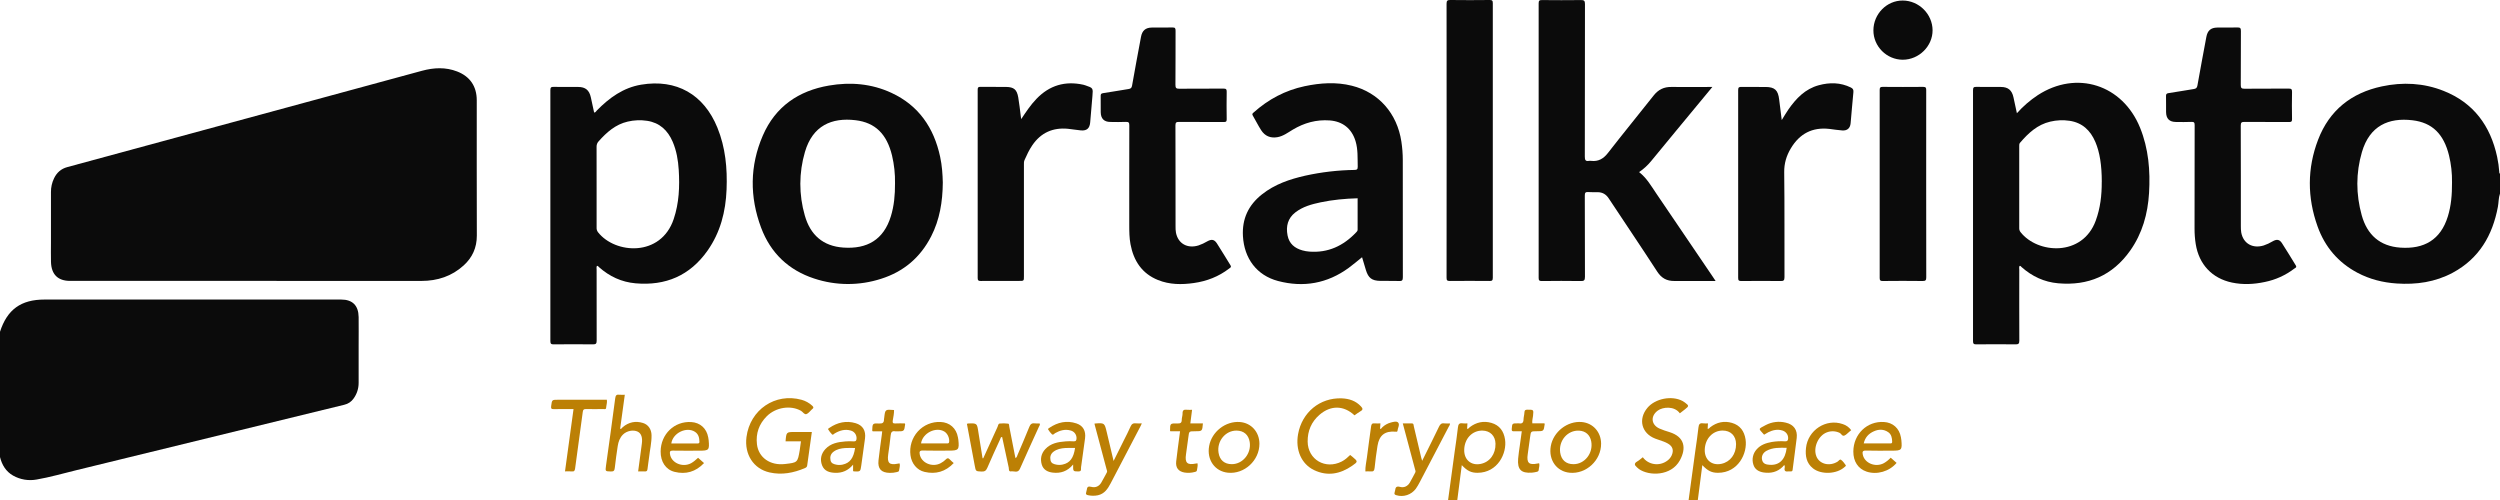 <svg width="165" height="33" viewBox="0 0 165 33" fill="none" xmlns="http://www.w3.org/2000/svg">
<g clip-path="url(#clip0_3269_3182)">
<path d="M0 21.896C0.475 20.427 1.382 19.77 2.938 19.77H22.517C23.264 19.77 23.659 20.16 23.67 20.925C23.678 21.562 23.67 22.201 23.67 22.838C23.67 23.649 23.67 24.46 23.67 25.27C23.671 25.643 23.554 26.007 23.334 26.306C23.189 26.513 22.973 26.658 22.727 26.713C16.83 28.152 10.931 29.592 5.032 31.034C4.164 31.245 3.305 31.496 2.422 31.648C1.889 31.747 1.338 31.656 0.864 31.389C0.388 31.119 0.132 30.687 0 30.166V21.896Z" fill="#0B0B0B"/>
<path d="M165 12.777C164.899 13.056 164.916 13.354 164.862 13.642C164.509 15.543 163.614 17.067 161.884 17.998C160.725 18.621 159.474 18.797 158.178 18.71C157.269 18.649 156.4 18.431 155.59 18.001C154.321 17.328 153.442 16.295 152.959 14.942C152.277 13.038 152.27 11.114 152.994 9.224C153.741 7.269 155.201 6.129 157.201 5.702C158.581 5.407 159.958 5.473 161.282 6C163.257 6.784 164.37 8.299 164.813 10.36C164.883 10.691 164.93 11.026 164.953 11.364C164.956 11.4 164.945 11.445 165 11.458V12.777ZM161.833 12.034C161.843 11.437 161.776 10.842 161.636 10.262C161.29 8.854 160.538 8.092 159.219 7.937C157.655 7.752 156.396 8.294 155.887 10.037C155.483 11.418 155.489 12.821 155.873 14.205C156.231 15.496 157.069 16.25 158.426 16.344C159.981 16.451 161.083 15.835 161.56 14.277C161.774 13.578 161.838 12.861 161.833 12.034Z" fill="#0B0B0B"/>
<path d="M111.449 33.001C111.596 31.918 111.744 30.836 111.891 29.754C111.961 29.24 112.045 28.728 112.098 28.213C112.121 27.993 112.192 27.906 112.411 27.941C112.516 27.95 112.621 27.951 112.726 27.944C112.718 28.074 112.711 28.188 112.704 28.304C112.795 28.313 112.826 28.236 112.877 28.197C113.308 27.866 113.789 27.761 114.307 27.91C114.842 28.064 115.123 28.454 115.207 29C115.347 29.914 114.724 31.201 113.39 31.205C112.976 31.205 112.718 31.085 112.353 30.699C112.251 31.489 112.154 32.245 112.056 33.001H111.449ZM112.513 29.693C112.502 30.351 112.977 30.747 113.616 30.611C114.202 30.486 114.585 29.969 114.58 29.31C114.576 28.76 114.225 28.412 113.683 28.416C113.023 28.426 112.527 28.968 112.513 29.695V29.693Z" fill="#BC8005"/>
<path d="M95.574 33.001C95.721 31.918 95.869 30.836 96.016 29.754C96.086 29.24 96.17 28.728 96.223 28.213C96.246 27.993 96.317 27.906 96.537 27.941C96.641 27.95 96.746 27.951 96.851 27.944C96.843 28.074 96.836 28.188 96.829 28.304C96.92 28.313 96.951 28.236 97.001 28.197C97.433 27.866 97.914 27.761 98.432 27.91C98.967 28.064 99.248 28.454 99.332 29C99.472 29.914 98.85 31.201 97.515 31.205C97.101 31.205 96.843 31.085 96.478 30.699C96.376 31.489 96.279 32.245 96.181 33.001H95.574ZM96.638 29.7C96.629 30.348 97.095 30.743 97.723 30.618C98.327 30.499 98.72 29.964 98.703 29.283C98.692 28.772 98.353 28.429 97.848 28.419C97.166 28.406 96.648 28.951 96.638 29.7Z" fill="#BC8005"/>
<path d="M16.226 18.539H4.626C3.819 18.539 3.386 18.113 3.365 17.284C3.354 16.859 3.363 16.434 3.363 16.008C3.363 14.898 3.363 13.788 3.363 12.678C3.36 12.363 3.43 12.051 3.567 11.768C3.751 11.39 4.028 11.14 4.447 11.027C9.663 9.616 14.879 8.2 20.092 6.78C22.68 6.077 25.268 5.374 27.857 4.67C28.631 4.462 29.407 4.42 30.173 4.718C31.023 5.048 31.466 5.701 31.466 6.621C31.466 9.598 31.461 12.575 31.471 15.552C31.471 16.347 31.178 16.992 30.608 17.513C29.82 18.235 28.869 18.539 27.825 18.541C23.958 18.544 20.092 18.544 16.226 18.539Z" fill="#0B0B0B"/>
<path d="M39.397 17.548C39.354 17.628 39.377 17.716 39.377 17.799C39.377 19.359 39.373 20.918 39.38 22.477C39.38 22.671 39.334 22.73 39.138 22.728C38.274 22.716 37.41 22.719 36.547 22.728C36.379 22.728 36.324 22.693 36.324 22.509C36.329 16.989 36.329 11.469 36.324 5.949C36.324 5.76 36.383 5.731 36.549 5.734C37.086 5.744 37.623 5.736 38.16 5.739C38.637 5.739 38.891 5.95 38.995 6.422C39.065 6.744 39.135 7.067 39.204 7.389C39.209 7.405 39.217 7.42 39.227 7.433C39.312 7.418 39.345 7.338 39.397 7.286C40.219 6.453 41.136 5.786 42.317 5.588C44.642 5.2 46.455 6.225 47.351 8.432C47.882 9.74 48.009 11.111 47.954 12.507C47.897 13.965 47.545 15.339 46.697 16.542C45.534 18.193 43.927 18.874 41.945 18.699C41.019 18.617 40.226 18.245 39.533 17.631C39.494 17.596 39.468 17.537 39.397 17.548ZM39.376 12.356C39.376 13.246 39.376 14.136 39.376 15.026C39.369 15.135 39.403 15.242 39.47 15.328C40.597 16.766 43.62 16.978 44.465 14.456C44.821 13.397 44.864 12.315 44.797 11.217C44.757 10.578 44.652 9.952 44.399 9.36C44.072 8.6 43.535 8.098 42.706 7.973C42.282 7.909 41.849 7.927 41.431 8.025C40.625 8.21 40.041 8.73 39.508 9.328C39.463 9.376 39.428 9.432 39.405 9.494C39.382 9.556 39.372 9.622 39.374 9.687C39.379 10.577 39.376 11.467 39.376 12.356Z" fill="#0B0B0B"/>
<path d="M133.115 7.473C133.522 7.017 133.986 6.615 134.495 6.279C137.057 4.616 140.089 5.582 141.245 8.43C141.806 9.816 141.925 11.266 141.837 12.741C141.755 14.113 141.393 15.409 140.592 16.541C139.424 18.189 137.821 18.872 135.838 18.697C134.913 18.615 134.119 18.242 133.426 17.629C133.389 17.595 133.362 17.536 133.292 17.549C133.249 17.629 133.272 17.716 133.272 17.8C133.272 19.359 133.267 20.919 133.275 22.478C133.275 22.672 133.228 22.73 133.032 22.728C132.168 22.716 131.304 22.718 130.441 22.728C130.273 22.728 130.218 22.692 130.219 22.509C130.224 16.989 130.224 11.469 130.219 5.949C130.219 5.76 130.279 5.731 130.444 5.734C130.981 5.744 131.518 5.736 132.054 5.739C132.532 5.739 132.786 5.95 132.889 6.423C132.963 6.756 133.034 7.095 133.115 7.473ZM138.718 12.014C138.718 10.893 138.581 10.046 138.297 9.377C137.971 8.606 137.431 8.098 136.593 7.972C136.169 7.909 135.736 7.928 135.319 8.027C134.47 8.224 133.871 8.783 133.322 9.423C133.264 9.489 133.269 9.565 133.269 9.645C133.269 11.449 133.269 13.252 133.269 15.055C133.265 15.148 133.294 15.24 133.351 15.314C134.472 16.756 137.442 16.963 138.319 14.562C138.622 13.736 138.719 12.885 138.715 12.014H138.718Z" fill="#0B0B0B"/>
<path d="M113.016 5.739C112.206 6.718 111.432 7.654 110.658 8.589C110.104 9.259 109.549 9.928 109 10.602C108.765 10.894 108.489 11.149 108.18 11.358C108.684 11.749 108.981 12.279 109.319 12.776C110.566 14.609 111.812 16.444 113.054 18.28C113.106 18.356 113.156 18.433 113.23 18.545H112.605C111.905 18.545 111.204 18.54 110.504 18.545C110.015 18.549 109.661 18.363 109.38 17.931C108.326 16.307 107.241 14.705 106.174 13.09C105.998 12.823 105.766 12.69 105.456 12.684C105.246 12.68 105.036 12.694 104.826 12.676C104.64 12.66 104.596 12.724 104.597 12.91C104.603 14.697 104.597 16.485 104.607 18.272C104.607 18.509 104.543 18.552 104.327 18.548C103.471 18.535 102.615 18.538 101.759 18.548C101.6 18.548 101.551 18.513 101.551 18.343C101.555 12.304 101.555 6.264 101.551 0.224C101.551 0.045 101.597 0.002 101.771 0.004C102.627 0.013 103.482 0.015 104.339 0.004C104.545 0.001 104.609 0.047 104.608 0.27C104.601 3.625 104.605 6.98 104.598 10.335C104.598 10.555 104.64 10.661 104.873 10.618C104.92 10.611 104.967 10.611 105.013 10.618C105.492 10.674 105.829 10.477 106.128 10.091C107.118 8.815 108.142 7.568 109.142 6.302C109.448 5.915 109.819 5.731 110.31 5.739C111.193 5.749 112.078 5.739 113.016 5.739Z" fill="#0B0B0B"/>
<path d="M62.225 12.05C62.214 13.326 62.017 14.502 61.458 15.597C60.743 16.996 59.637 17.93 58.159 18.398C56.718 18.866 55.168 18.86 53.731 18.381C52.051 17.83 50.861 16.704 50.234 15.03C49.472 12.995 49.482 10.941 50.348 8.943C51.176 7.031 52.708 5.99 54.708 5.647C56.123 5.403 57.517 5.517 58.837 6.129C60.634 6.963 61.638 8.431 62.05 10.351C62.175 10.93 62.213 11.518 62.225 12.05ZM59.071 12.097C59.083 11.479 59.016 10.861 58.873 10.26C58.528 8.852 57.776 8.089 56.458 7.933C54.892 7.749 53.632 8.291 53.125 10.032C52.724 11.399 52.721 12.854 53.117 14.222C53.48 15.505 54.317 16.246 55.661 16.34C57.219 16.449 58.32 15.831 58.797 14.275C59.009 13.585 59.075 12.876 59.071 12.097Z" fill="#0B0B0B"/>
<path d="M89.896 16.977C89.591 17.221 89.314 17.46 89.019 17.676C87.6 18.715 86.026 18.988 84.35 18.546C82.943 18.174 82.117 17.056 82.034 15.585C81.969 14.436 82.4 13.537 83.282 12.835C84.128 12.161 85.117 11.828 86.147 11.594C87.212 11.359 88.297 11.232 89.386 11.216C89.551 11.213 89.615 11.181 89.61 10.996C89.594 10.429 89.633 9.862 89.464 9.309C89.212 8.483 88.609 8.009 87.756 7.948C86.879 7.885 86.082 8.106 85.328 8.555C85.004 8.748 84.698 8.986 84.308 9.054C83.849 9.132 83.488 8.98 83.239 8.597C83.035 8.282 82.871 7.942 82.679 7.618C82.62 7.517 82.679 7.479 82.737 7.426C83.711 6.554 84.828 5.961 86.103 5.69C87.141 5.471 88.186 5.398 89.226 5.659C90.996 6.102 92.21 7.485 92.491 9.345C92.552 9.749 92.584 10.158 92.584 10.568C92.582 13.143 92.583 15.718 92.588 18.294C92.588 18.504 92.537 18.557 92.334 18.548C91.922 18.529 91.509 18.548 91.097 18.538C90.541 18.528 90.31 18.349 90.147 17.816C90.063 17.544 89.984 17.273 89.896 16.977ZM89.603 13.086C88.763 13.111 87.958 13.186 87.164 13.353C86.57 13.479 85.983 13.636 85.489 14.021C84.994 14.406 84.861 14.935 84.979 15.539C85.086 16.09 85.452 16.383 85.959 16.526C86.109 16.568 86.263 16.595 86.418 16.606C87.655 16.7 88.662 16.225 89.505 15.338C89.552 15.287 89.603 15.243 89.603 15.16C89.603 14.476 89.603 13.793 89.603 13.086Z" fill="#0B0B0B"/>
<path d="M74.53 11.847C74.53 10.658 74.527 9.469 74.534 8.281C74.534 8.106 74.503 8.034 74.31 8.045C73.969 8.063 73.626 8.052 73.283 8.049C72.869 8.046 72.653 7.829 72.648 7.406C72.643 7.051 72.651 6.697 72.645 6.343C72.642 6.222 72.667 6.168 72.802 6.148C73.362 6.066 73.922 5.963 74.482 5.876C74.622 5.854 74.69 5.81 74.716 5.651C74.903 4.575 75.108 3.502 75.307 2.428C75.382 2.023 75.604 1.825 76.012 1.819C76.471 1.812 76.93 1.826 77.388 1.813C77.566 1.808 77.588 1.88 77.587 2.032C77.582 3.221 77.59 4.41 77.579 5.599C77.579 5.81 77.632 5.859 77.836 5.856C78.808 5.845 79.78 5.856 80.752 5.848C80.911 5.848 80.965 5.884 80.962 6.054C80.951 6.66 80.953 7.266 80.962 7.872C80.962 8.022 80.92 8.054 80.779 8.053C79.791 8.047 78.803 8.053 77.816 8.047C77.647 8.047 77.579 8.071 77.579 8.27C77.588 10.491 77.584 12.712 77.586 14.93C77.582 15.072 77.591 15.215 77.613 15.355C77.753 16.08 78.373 16.427 79.107 16.196C79.306 16.128 79.497 16.039 79.677 15.931C79.963 15.772 80.14 15.795 80.318 16.067C80.626 16.539 80.908 17.028 81.209 17.505C81.293 17.637 81.19 17.672 81.123 17.724C80.433 18.256 79.648 18.558 78.796 18.679C77.995 18.794 77.194 18.791 76.429 18.482C75.373 18.057 74.82 17.22 74.613 16.12C74.536 15.708 74.531 15.291 74.531 14.873C74.532 13.863 74.53 12.853 74.53 11.847Z" fill="#0B0B0B"/>
<path d="M144.843 11.861C144.843 10.665 144.84 9.468 144.847 8.27C144.847 8.102 144.82 8.034 144.635 8.045C144.293 8.063 143.951 8.052 143.608 8.05C143.179 8.047 142.965 7.831 142.961 7.394C142.957 7.047 142.965 6.701 142.957 6.354C142.954 6.224 142.979 6.165 143.126 6.145C143.68 6.066 144.23 5.962 144.783 5.877C144.934 5.855 145.002 5.805 145.031 5.639C145.218 4.571 145.421 3.506 145.619 2.44C145.697 2.015 145.915 1.826 146.337 1.819C146.78 1.813 147.224 1.826 147.667 1.813C147.847 1.808 147.903 1.853 147.9 2.044C147.891 3.233 147.9 4.422 147.891 5.611C147.891 5.81 147.943 5.857 148.136 5.856C149.108 5.845 150.08 5.856 151.053 5.847C151.222 5.847 151.278 5.882 151.274 6.066C151.261 6.664 151.264 7.262 151.274 7.862C151.277 8.02 151.228 8.055 151.08 8.054C150.099 8.047 149.119 8.054 148.138 8.046C147.955 8.046 147.889 8.075 147.89 8.283C147.899 10.495 147.895 12.707 147.896 14.919C147.893 15.062 147.901 15.204 147.922 15.345C148.053 16.07 148.673 16.426 149.405 16.201C149.612 16.131 149.81 16.039 149.997 15.926C150.261 15.777 150.442 15.795 150.604 16.04C150.922 16.524 151.215 17.025 151.522 17.517C151.607 17.652 151.483 17.683 151.42 17.731C150.847 18.168 150.185 18.468 149.482 18.61C148.759 18.765 148.035 18.802 147.306 18.648C145.994 18.37 145.133 17.448 144.918 16.108C144.865 15.774 144.839 15.436 144.84 15.098C144.843 14.017 144.844 12.939 144.843 11.861Z" fill="#0B0B0B"/>
<path d="M95.478 9.279C95.478 6.27 95.476 3.262 95.473 0.253C95.473 0.04 95.529 -0.002 95.728 9.20021e-05C96.592 0.012 97.456 0.01 98.319 9.20021e-05C98.484 9.20021e-05 98.525 0.044 98.525 0.209C98.52 6.249 98.52 12.289 98.525 18.33C98.525 18.515 98.47 18.546 98.303 18.544C97.431 18.536 96.56 18.536 95.688 18.544C95.513 18.544 95.472 18.501 95.473 18.325C95.479 15.31 95.481 12.295 95.478 9.279Z" fill="#0B0B0B"/>
<path d="M67.4 7.862C67.716 7.384 68.022 6.923 68.41 6.521C69.268 5.628 70.3 5.329 71.498 5.592C71.55 5.605 71.603 5.62 71.653 5.639C72.141 5.804 72.147 5.818 72.101 6.332C72.048 6.913 72 7.493 71.953 8.073C71.92 8.468 71.733 8.64 71.342 8.607C71.056 8.582 70.772 8.528 70.486 8.5C69.496 8.406 68.703 8.752 68.133 9.587C67.925 9.892 67.768 10.226 67.619 10.563C67.572 10.669 67.579 10.778 67.579 10.888C67.579 13.337 67.579 15.786 67.579 18.235C67.579 18.54 67.579 18.54 67.266 18.54C66.418 18.54 65.57 18.537 64.722 18.544C64.571 18.544 64.527 18.506 64.527 18.349C64.532 14.207 64.532 10.064 64.527 5.921C64.527 5.782 64.554 5.729 64.705 5.732C65.273 5.741 65.841 5.729 66.409 5.738C66.917 5.747 67.112 5.909 67.203 6.418C67.277 6.835 67.317 7.259 67.373 7.68C67.381 7.741 67.391 7.801 67.4 7.862Z" fill="#0B0B0B"/>
<path d="M117.595 7.923C117.761 7.659 117.887 7.437 118.032 7.229C118.544 6.494 119.145 5.867 120.04 5.625C120.758 5.43 121.468 5.439 122.154 5.774C122.295 5.841 122.341 5.927 122.324 6.086C122.256 6.768 122.204 7.45 122.141 8.132C122.111 8.458 121.923 8.631 121.595 8.61C121.308 8.592 121.024 8.541 120.738 8.508C119.618 8.382 118.775 8.818 118.193 9.795C117.902 10.283 117.751 10.783 117.758 11.373C117.787 13.68 117.767 15.988 117.776 18.295C117.776 18.51 117.716 18.55 117.518 18.548C116.655 18.536 115.791 18.539 114.927 18.548C114.769 18.548 114.718 18.513 114.719 18.343C114.723 14.208 114.723 10.074 114.719 5.939C114.719 5.766 114.775 5.733 114.931 5.736C115.46 5.745 115.989 5.736 116.518 5.74C117.135 5.743 117.352 5.946 117.425 6.57C117.474 7.003 117.533 7.437 117.595 7.923Z" fill="#0B0B0B"/>
<path d="M127.128 12.161C127.128 14.207 127.126 16.253 127.133 18.3C127.133 18.495 127.089 18.548 126.893 18.546C126.014 18.534 125.136 18.537 124.257 18.546C124.109 18.546 124.059 18.514 124.059 18.353C124.063 14.213 124.063 10.073 124.059 5.933C124.059 5.782 124.095 5.733 124.251 5.734C125.146 5.742 126.04 5.742 126.935 5.734C127.112 5.734 127.131 5.802 127.13 5.954C127.127 8.022 127.126 10.091 127.128 12.161Z" fill="#0B0B0B"/>
<path d="M125.585 3.942C124.524 3.942 123.641 3.064 123.645 2.004C123.647 0.92 124.528 0.027 125.585 0.035C126.653 0.043 127.542 0.929 127.55 1.993C127.556 3.045 126.656 3.939 125.585 3.942Z" fill="#0B0B0B"/>
<path d="M52.863 29.126H51.847C51.898 28.511 51.898 28.511 52.468 28.511H53.582C53.477 29.265 53.372 29.994 53.274 30.724C53.261 30.819 53.206 30.857 53.134 30.889C52.381 31.214 51.599 31.364 50.791 31.181C49.729 30.941 49.12 29.985 49.268 28.843C49.501 27.038 51.166 25.913 52.9 26.385C53.163 26.457 53.407 26.591 53.608 26.778C53.696 26.858 53.719 26.924 53.608 26.999C53.596 27.009 53.584 27.019 53.574 27.03C53.458 27.135 53.357 27.287 53.222 27.331C53.086 27.375 52.991 27.186 52.868 27.115C52.191 26.728 51.203 26.874 50.602 27.477C50.097 27.983 49.875 28.604 49.959 29.322C50.061 30.199 50.833 30.74 51.807 30.625C52.642 30.531 52.643 30.531 52.783 29.708C52.814 29.523 52.834 29.337 52.863 29.126Z" fill="#BC8005"/>
<path d="M64.894 30.247C65.208 29.556 65.52 28.864 65.837 28.176C65.874 28.095 65.878 27.963 65.982 27.953C66.167 27.934 66.354 27.937 66.539 27.961C66.613 27.971 66.6 28.094 66.614 28.166C66.745 28.821 66.87 29.477 66.998 30.133C67.003 30.161 67.013 30.189 67.026 30.239C67.12 30.178 67.13 30.09 67.161 30.018C67.422 29.404 67.686 28.793 67.934 28.175C68.006 27.995 68.099 27.915 68.291 27.943C68.398 27.951 68.505 27.952 68.612 27.946C68.668 28.032 68.604 28.087 68.578 28.146C68.158 29.075 67.728 29.999 67.318 30.934C67.18 31.249 66.935 31.08 66.738 31.11C66.551 31.139 66.598 30.958 66.576 30.861C66.426 30.188 66.285 29.513 66.14 28.836C66.036 28.845 66.037 28.93 66.011 28.988C65.725 29.615 65.434 30.241 65.163 30.875C65.083 31.064 64.988 31.131 64.785 31.122C64.401 31.103 64.404 31.116 64.333 30.73C64.163 29.812 63.989 28.893 63.816 27.973C63.84 27.963 63.865 27.955 63.891 27.95C64.489 27.928 64.484 27.929 64.573 28.523C64.66 29.098 64.757 29.671 64.849 30.245L64.894 30.247Z" fill="#BC8005"/>
<path d="M110.87 27.279C110.512 26.779 109.75 26.854 109.417 27.096C108.923 27.455 108.969 28.032 109.522 28.283C109.736 28.375 109.956 28.452 110.179 28.516C111.197 28.832 111.31 29.576 110.872 30.38C110.298 31.432 108.837 31.43 108.164 30.953C108.113 30.917 108.07 30.871 108.024 30.83C107.864 30.692 107.85 30.575 108.054 30.457C108.188 30.38 108.304 30.272 108.427 30.178C108.779 30.671 109.517 30.804 110.05 30.399C110.17 30.311 110.267 30.194 110.33 30.058C110.48 29.724 110.401 29.462 110.089 29.279C109.9 29.168 109.691 29.104 109.485 29.033C109.405 29.005 109.323 28.979 109.244 28.948C108.339 28.6 108.103 27.664 108.73 26.916C109.244 26.302 110.34 26.088 111.043 26.464C111.098 26.493 111.15 26.527 111.2 26.564C111.481 26.775 111.481 26.801 111.213 27.011C111.102 27.097 110.992 27.183 110.87 27.279Z" fill="#BC8005"/>
<path d="M89.397 27.412C88.688 26.75 87.832 26.735 87.091 27.373C86.554 27.835 86.297 28.44 86.305 29.143C86.317 30.338 87.481 31.009 88.556 30.459C88.767 30.351 88.94 30.195 89.111 30.029C89.163 30.07 89.213 30.108 89.261 30.148C89.631 30.459 89.637 30.468 89.242 30.741C88.458 31.285 87.614 31.45 86.732 31.028C85.886 30.623 85.489 29.689 85.673 28.654C85.93 27.216 87.113 26.239 88.552 26.291C89.038 26.309 89.486 26.452 89.83 26.83C89.94 26.951 89.973 27.04 89.802 27.136C89.66 27.218 89.53 27.32 89.397 27.412Z" fill="#BC8005"/>
<path d="M41.237 26.054C41.131 26.824 41.03 27.564 40.928 28.307C41.03 28.313 41.053 28.232 41.102 28.19C41.498 27.859 41.947 27.765 42.435 27.916C42.783 28.022 42.995 28.33 43.002 28.725C43.011 29.215 42.892 29.693 42.84 30.178C42.812 30.435 42.761 30.691 42.736 30.949C42.723 31.077 42.681 31.125 42.549 31.115C42.409 31.104 42.272 31.115 42.117 31.115C42.2 30.494 42.278 29.895 42.36 29.298C42.418 28.88 42.329 28.609 42.089 28.489C41.8 28.347 41.368 28.431 41.116 28.681C40.906 28.89 40.813 29.154 40.77 29.438C40.696 29.92 40.629 30.402 40.575 30.887C40.556 31.067 40.5 31.124 40.319 31.118C39.94 31.105 39.946 31.116 39.998 30.723C40.204 29.244 40.413 27.764 40.605 26.281C40.631 26.079 40.702 26.03 40.88 26.051C40.999 26.059 41.118 26.059 41.237 26.054Z" fill="#BC8005"/>
<path d="M46.074 30.214L46.467 30.563C45.916 31.142 45.264 31.328 44.519 31.142C43.934 30.995 43.596 30.471 43.602 29.796C43.612 28.652 44.508 27.79 45.618 27.855C46.21 27.89 46.636 28.272 46.742 28.863C46.753 28.925 46.766 28.987 46.771 29.05C46.83 29.704 46.792 29.745 46.155 29.745C45.572 29.745 44.987 29.753 44.404 29.741C44.222 29.737 44.197 29.81 44.218 29.962C44.295 30.552 45.048 30.879 45.618 30.569C45.785 30.476 45.923 30.349 46.074 30.214ZM44.309 29.269C44.893 29.269 45.46 29.269 46.028 29.269C46.107 29.269 46.168 29.258 46.163 29.157C46.156 28.897 46.106 28.656 45.869 28.501C45.316 28.138 44.401 28.573 44.307 29.268L44.309 29.269Z" fill="#BC8005"/>
<path d="M62.946 30.562C62.402 31.135 61.756 31.318 61.019 31.145C60.515 31.028 60.16 30.586 60.092 30.048C60.054 29.766 60.077 29.48 60.161 29.208C60.245 28.937 60.386 28.687 60.576 28.477C60.766 28.267 60.999 28.102 61.258 27.994C61.518 27.886 61.798 27.836 62.079 27.85C62.683 27.878 63.117 28.261 63.223 28.863C63.233 28.917 63.245 28.971 63.251 29.026C63.319 29.683 63.269 29.741 62.632 29.741C62.057 29.741 61.48 29.751 60.905 29.735C60.695 29.73 60.671 29.816 60.702 29.985C60.802 30.552 61.528 30.867 62.082 30.572C62.207 30.508 62.321 30.424 62.421 30.325C62.52 30.223 62.588 30.216 62.683 30.32C62.761 30.405 62.853 30.479 62.946 30.562ZM60.788 29.266C61.371 29.266 61.938 29.266 62.505 29.266C62.582 29.266 62.635 29.258 62.645 29.157C62.673 28.915 62.538 28.611 62.333 28.485C61.775 28.144 60.888 28.577 60.788 29.266Z" fill="#BC8005"/>
<path d="M124.787 30.208L125.175 30.551C124.699 31.118 123.873 31.354 123.195 31.127C122.632 30.938 122.315 30.454 122.32 29.794C122.331 28.649 123.224 27.788 124.335 27.851C124.928 27.884 125.355 28.266 125.46 28.857C125.471 28.919 125.484 28.981 125.49 29.046C125.549 29.7 125.51 29.744 124.876 29.744C124.3 29.744 123.724 29.755 123.148 29.738C122.918 29.731 122.91 29.837 122.944 30.005C123.058 30.572 123.784 30.868 124.336 30.568C124.503 30.471 124.655 30.35 124.787 30.208ZM123.006 29.266H124.683C124.714 29.266 124.745 29.266 124.776 29.266C124.86 29.271 124.885 29.222 124.883 29.149C124.876 28.906 124.836 28.669 124.621 28.522C124.318 28.314 123.988 28.323 123.666 28.47C123.334 28.621 123.095 28.863 123.006 29.266Z" fill="#BC8005"/>
<path d="M83.122 29.29C83.122 30.392 82.125 31.309 81.045 31.199C80.178 31.113 79.638 30.346 79.803 29.437C79.974 28.492 80.888 27.78 81.833 27.853C82.583 27.911 83.122 28.512 83.122 29.29ZM81.301 30.635C82.028 30.635 82.603 29.92 82.48 29.167C82.403 28.694 82.088 28.423 81.613 28.419C80.88 28.412 80.305 29.113 80.423 29.875C80.496 30.363 80.811 30.635 81.301 30.635H81.301Z" fill="#BC8005"/>
<path d="M105.673 29.282C105.678 30.383 104.688 31.302 103.604 31.201C102.738 31.122 102.193 30.359 102.352 29.447C102.516 28.497 103.451 27.77 104.397 27.854C105.14 27.921 105.669 28.514 105.673 29.282ZM103.842 30.636C104.589 30.642 105.166 29.907 105.021 29.132C104.941 28.703 104.648 28.444 104.219 28.423C103.465 28.382 102.859 29.084 102.972 29.869C103.044 30.357 103.353 30.633 103.842 30.636Z" fill="#BC8005"/>
<path d="M92.585 27.945C92.79 27.945 92.983 27.95 93.174 27.945C93.31 27.941 93.292 28.051 93.309 28.124C93.476 28.819 93.636 29.514 93.802 30.209C93.815 30.262 93.833 30.314 93.862 30.414C93.936 30.266 93.992 30.153 94.049 30.04C94.359 29.415 94.672 28.792 94.973 28.163C95.05 28.002 95.134 27.914 95.322 27.943C95.444 27.961 95.57 27.946 95.696 27.946C95.71 28.041 95.649 28.102 95.615 28.168C94.981 29.384 94.346 30.599 93.708 31.814C93.63 31.967 93.542 32.116 93.444 32.257C93.298 32.453 93.096 32.599 92.865 32.675C92.635 32.752 92.387 32.754 92.155 32.683C92.05 32.651 92.008 32.609 92.044 32.501C92.06 32.456 92.071 32.411 92.078 32.364C92.101 32.161 92.164 32.07 92.404 32.135C92.664 32.206 92.899 32.096 93.045 31.856C93.174 31.642 93.278 31.414 93.403 31.194C93.45 31.111 93.411 31.042 93.391 30.969C93.134 30.006 92.877 29.043 92.62 28.08C92.604 28.044 92.597 28.006 92.585 27.945Z" fill="#BC8005"/>
<path d="M72.234 27.964C72.244 27.959 72.255 27.955 72.266 27.952C72.895 27.905 72.897 27.905 73.045 28.519C73.193 29.133 73.338 29.755 73.497 30.423C73.738 29.939 73.957 29.501 74.174 29.062C74.324 28.76 74.483 28.462 74.616 28.153C74.691 27.979 74.792 27.919 74.97 27.941C75.1 27.949 75.231 27.95 75.361 27.944C75.328 28.015 75.308 28.064 75.284 28.111C74.623 29.375 73.963 30.639 73.302 31.902C73.113 32.263 72.893 32.594 72.459 32.688C72.245 32.732 72.025 32.73 71.812 32.684C71.698 32.662 71.643 32.616 71.688 32.493C71.707 32.441 71.719 32.387 71.726 32.332C71.746 32.137 71.819 32.076 72.029 32.133C72.288 32.203 72.528 32.107 72.675 31.867C72.81 31.648 72.921 31.413 73.049 31.187C73.096 31.104 73.049 31.034 73.031 30.961C72.777 30.006 72.522 29.05 72.267 28.096C72.251 28.052 72.243 28.007 72.234 27.964Z" fill="#BC8005"/>
<path d="M56.304 31.092V30.667C55.977 31.061 55.581 31.224 55.115 31.206C54.745 31.193 54.405 31.094 54.258 30.714C54.108 30.325 54.189 29.95 54.472 29.642C54.826 29.258 55.303 29.175 55.79 29.134C55.976 29.119 56.163 29.118 56.35 29.131C56.49 29.14 56.523 29.069 56.532 28.953C56.541 28.834 56.508 28.716 56.44 28.618C56.372 28.521 56.272 28.45 56.159 28.419C55.774 28.304 55.424 28.409 55.089 28.606C55.035 28.638 54.975 28.731 54.911 28.667C54.814 28.567 54.728 28.456 54.657 28.336C54.635 28.299 54.703 28.263 54.742 28.238C55.274 27.877 55.85 27.747 56.469 27.929C56.948 28.071 57.159 28.429 57.09 28.946C57.012 29.538 56.93 30.13 56.844 30.721C56.786 31.132 56.783 31.132 56.365 31.113C56.344 31.108 56.324 31.101 56.304 31.092ZM56.436 29.568C56.208 29.568 55.991 29.555 55.776 29.571C55.504 29.591 55.236 29.642 55.01 29.816C54.82 29.961 54.768 30.159 54.815 30.383C54.858 30.587 55.033 30.635 55.202 30.669C55.34 30.696 55.482 30.694 55.619 30.663C56.095 30.556 56.335 30.241 56.436 29.568Z" fill="#BC8005"/>
<path d="M70.827 30.657C70.45 31.112 69.997 31.253 69.483 31.193C69.149 31.154 68.856 31.009 68.755 30.656C68.648 30.287 68.719 29.934 68.984 29.647C69.344 29.256 69.827 29.17 70.322 29.131C70.5 29.116 70.679 29.115 70.858 29.128C71.011 29.14 71.044 29.062 71.051 28.939C71.057 28.82 71.022 28.703 70.952 28.607C70.881 28.511 70.781 28.443 70.666 28.414C70.299 28.308 69.963 28.404 69.639 28.586C69.574 28.623 69.509 28.739 69.422 28.657C69.328 28.563 69.245 28.458 69.177 28.343C69.151 28.301 69.216 28.265 69.253 28.241C69.807 27.866 70.405 27.731 71.047 27.946C71.486 28.093 71.677 28.442 71.613 28.933C71.535 29.532 71.448 30.131 71.365 30.728C71.352 30.79 71.346 30.854 71.346 30.917C71.36 31.066 71.311 31.12 71.154 31.116C70.821 31.108 70.821 31.118 70.827 30.657ZM70.955 29.566C70.726 29.566 70.509 29.553 70.294 29.57C70.022 29.59 69.755 29.641 69.528 29.815C69.339 29.961 69.287 30.159 69.335 30.382C69.379 30.585 69.554 30.634 69.724 30.666C69.861 30.693 70.003 30.69 70.14 30.659C70.615 30.553 70.856 30.236 70.954 29.566H70.955Z" fill="#BC8005"/>
<path d="M116.43 28.691C116.073 28.271 115.984 28.344 116.543 28.052C116.949 27.841 117.416 27.785 117.86 27.894C118.382 28.014 118.646 28.372 118.583 28.905C118.5 29.608 118.4 30.308 118.312 31.01C118.302 31.096 118.266 31.115 118.194 31.111C118.14 31.106 118.086 31.106 118.031 31.111C117.825 31.146 117.744 31.069 117.793 30.858C117.798 30.811 117.798 30.763 117.793 30.716C117.714 30.698 117.693 30.774 117.653 30.811C117.3 31.158 116.871 31.252 116.404 31.184C116.088 31.137 115.816 30.989 115.72 30.657C115.666 30.487 115.657 30.306 115.695 30.132C115.732 29.957 115.814 29.796 115.933 29.664C116.197 29.358 116.556 29.239 116.938 29.17C117.23 29.122 117.527 29.108 117.822 29.128C117.973 29.135 118.008 29.063 118.017 28.939C118.031 28.702 117.88 28.487 117.633 28.412C117.31 28.313 117.003 28.385 116.708 28.528C116.614 28.576 116.523 28.636 116.43 28.691ZM117.921 29.556C117.461 29.548 117.003 29.525 116.582 29.758C116.343 29.891 116.237 30.13 116.302 30.372C116.37 30.628 116.588 30.662 116.799 30.677C117.439 30.723 117.834 30.329 117.921 29.556Z" fill="#BC8005"/>
<path d="M37.29 31.111C37.479 29.727 37.663 28.375 37.853 27C37.404 27 36.977 26.992 36.551 27.003C36.389 27.008 36.356 26.956 36.376 26.803C36.432 26.383 36.427 26.383 36.836 26.383H40.052C40.084 26.577 40.017 26.741 40.005 26.912C39.998 27.034 39.894 26.998 39.824 26.998C39.443 27.001 39.062 27.005 38.681 26.998C38.541 26.995 38.484 27.024 38.463 27.184C38.301 28.43 38.124 29.674 37.957 30.92C37.938 31.061 37.898 31.132 37.742 31.115C37.606 31.099 37.466 31.111 37.29 31.111Z" fill="#BC8005"/>
<path d="M122.179 28.392C122.125 28.439 122.086 28.474 122.042 28.508C121.938 28.591 121.845 28.703 121.727 28.749C121.582 28.808 121.526 28.619 121.411 28.567C121.28 28.505 121.138 28.47 120.994 28.465C120.849 28.459 120.705 28.484 120.57 28.537C120.005 28.75 119.659 29.536 119.876 30.107C120.076 30.633 120.743 30.802 121.28 30.468C121.355 30.42 121.426 30.287 121.507 30.346C121.63 30.434 121.724 30.57 121.815 30.696C121.857 30.753 121.779 30.79 121.742 30.823C121.229 31.296 120.196 31.343 119.653 30.909C119.224 30.566 119.14 30.093 119.195 29.571C119.316 28.39 120.519 27.603 121.622 27.99C121.846 28.06 122.041 28.201 122.179 28.392Z" fill="#BC8005"/>
<path d="M58.225 28.47H57.598C57.58 28.439 57.566 28.427 57.566 28.415C57.583 27.945 57.584 27.929 58.036 27.952C58.261 27.963 58.345 27.889 58.343 27.677C58.346 27.637 58.351 27.598 58.359 27.56C58.423 27.016 58.423 27.016 59.006 27.061C59.014 27.293 58.96 27.52 58.923 27.747C58.9 27.895 58.929 27.96 59.095 27.948C59.303 27.934 59.515 27.945 59.715 27.945C59.728 27.972 59.741 27.985 59.74 27.996C59.679 28.469 59.679 28.469 59.212 28.469C59.174 28.473 59.135 28.473 59.096 28.469C58.875 28.422 58.804 28.527 58.783 28.739C58.743 29.153 58.682 29.566 58.623 29.978C58.538 30.561 58.7 30.72 59.272 30.599C59.302 30.593 59.333 30.59 59.373 30.584C59.424 30.742 59.355 30.891 59.341 31.043C59.332 31.134 59.251 31.141 59.186 31.158C59.035 31.197 58.879 31.214 58.723 31.21C58.163 31.199 57.921 30.944 57.981 30.382C58.041 29.82 58.125 29.259 58.199 28.699C58.208 28.627 58.215 28.558 58.225 28.47Z" fill="#BC8005"/>
<path d="M77.885 28.462H77.239C77.228 28.437 77.223 28.43 77.223 28.424C77.226 27.945 77.226 27.937 77.706 27.949C77.89 27.953 77.997 27.925 77.995 27.708C77.995 27.566 78.054 27.427 78.049 27.288C78.043 27.068 78.143 27.021 78.333 27.044C78.448 27.052 78.562 27.052 78.677 27.047C78.637 27.353 78.601 27.637 78.562 27.944H79.392C79.35 28.464 79.35 28.464 78.853 28.464C78.478 28.464 78.48 28.464 78.433 28.842C78.387 29.22 78.332 29.606 78.276 29.987C78.192 30.55 78.359 30.709 78.919 30.595C78.955 30.588 78.992 30.585 79.033 30.578C79.074 30.74 79.011 30.882 79 31.028C78.992 31.122 78.916 31.134 78.851 31.151C78.632 31.211 78.403 31.223 78.18 31.188C77.777 31.119 77.583 30.871 77.629 30.456C77.694 29.87 77.777 29.287 77.853 28.702C77.861 28.635 77.871 28.565 77.885 28.462Z" fill="#BC8005"/>
<path d="M100.438 28.465C100.248 28.465 100.085 28.459 99.924 28.465C99.804 28.472 99.764 28.438 99.775 28.308C99.805 27.942 99.799 27.941 100.162 27.941C100.193 27.938 100.224 27.938 100.255 27.941C100.456 27.977 100.548 27.899 100.553 27.686C100.556 27.53 100.607 27.375 100.612 27.219C100.617 27.072 100.675 27.039 100.812 27.039C101.226 27.039 101.223 27.032 101.18 27.449C101.164 27.605 101.111 27.757 101.133 27.938H101.934C101.942 27.958 101.947 27.979 101.949 28C101.885 28.462 101.885 28.462 101.413 28.462C101.035 28.462 101.037 28.462 100.985 28.858C100.939 29.232 100.886 29.606 100.83 29.979C100.746 30.546 100.912 30.71 101.466 30.594C101.503 30.586 101.541 30.581 101.584 30.575C101.631 30.731 101.562 30.873 101.554 31.019C101.549 31.101 101.49 31.125 101.431 31.139C101.326 31.167 101.219 31.185 101.11 31.195C100.393 31.245 100.138 30.991 100.197 30.27C100.221 29.973 100.271 29.678 100.311 29.382C100.351 29.086 100.392 28.796 100.438 28.465Z" fill="#BC8005"/>
<path d="M91.109 27.943C91.099 28.085 91.09 28.195 91.082 28.305C91.169 28.316 91.189 28.242 91.23 28.204C91.389 28.052 91.582 27.943 91.794 27.887C91.961 27.845 92.182 27.775 92.282 27.895C92.397 28.034 92.251 28.247 92.235 28.43C92.228 28.501 92.178 28.497 92.115 28.491C91.407 28.429 91.026 28.722 90.915 29.426C90.84 29.907 90.772 30.39 90.725 30.875C90.706 31.068 90.644 31.138 90.456 31.114C90.342 31.107 90.228 31.107 90.114 31.114C90.104 30.794 90.179 30.5 90.216 30.199C90.3 29.514 90.402 28.829 90.492 28.144C90.511 27.99 90.564 27.923 90.725 27.943C90.853 27.95 90.981 27.951 91.109 27.943Z" fill="#BC8005"/>
</g>
<defs>
<clipPath id="clip0_3269_3182">
<rect width="165" height="33" fill="white"/>
</clipPath>
</defs>
</svg>
